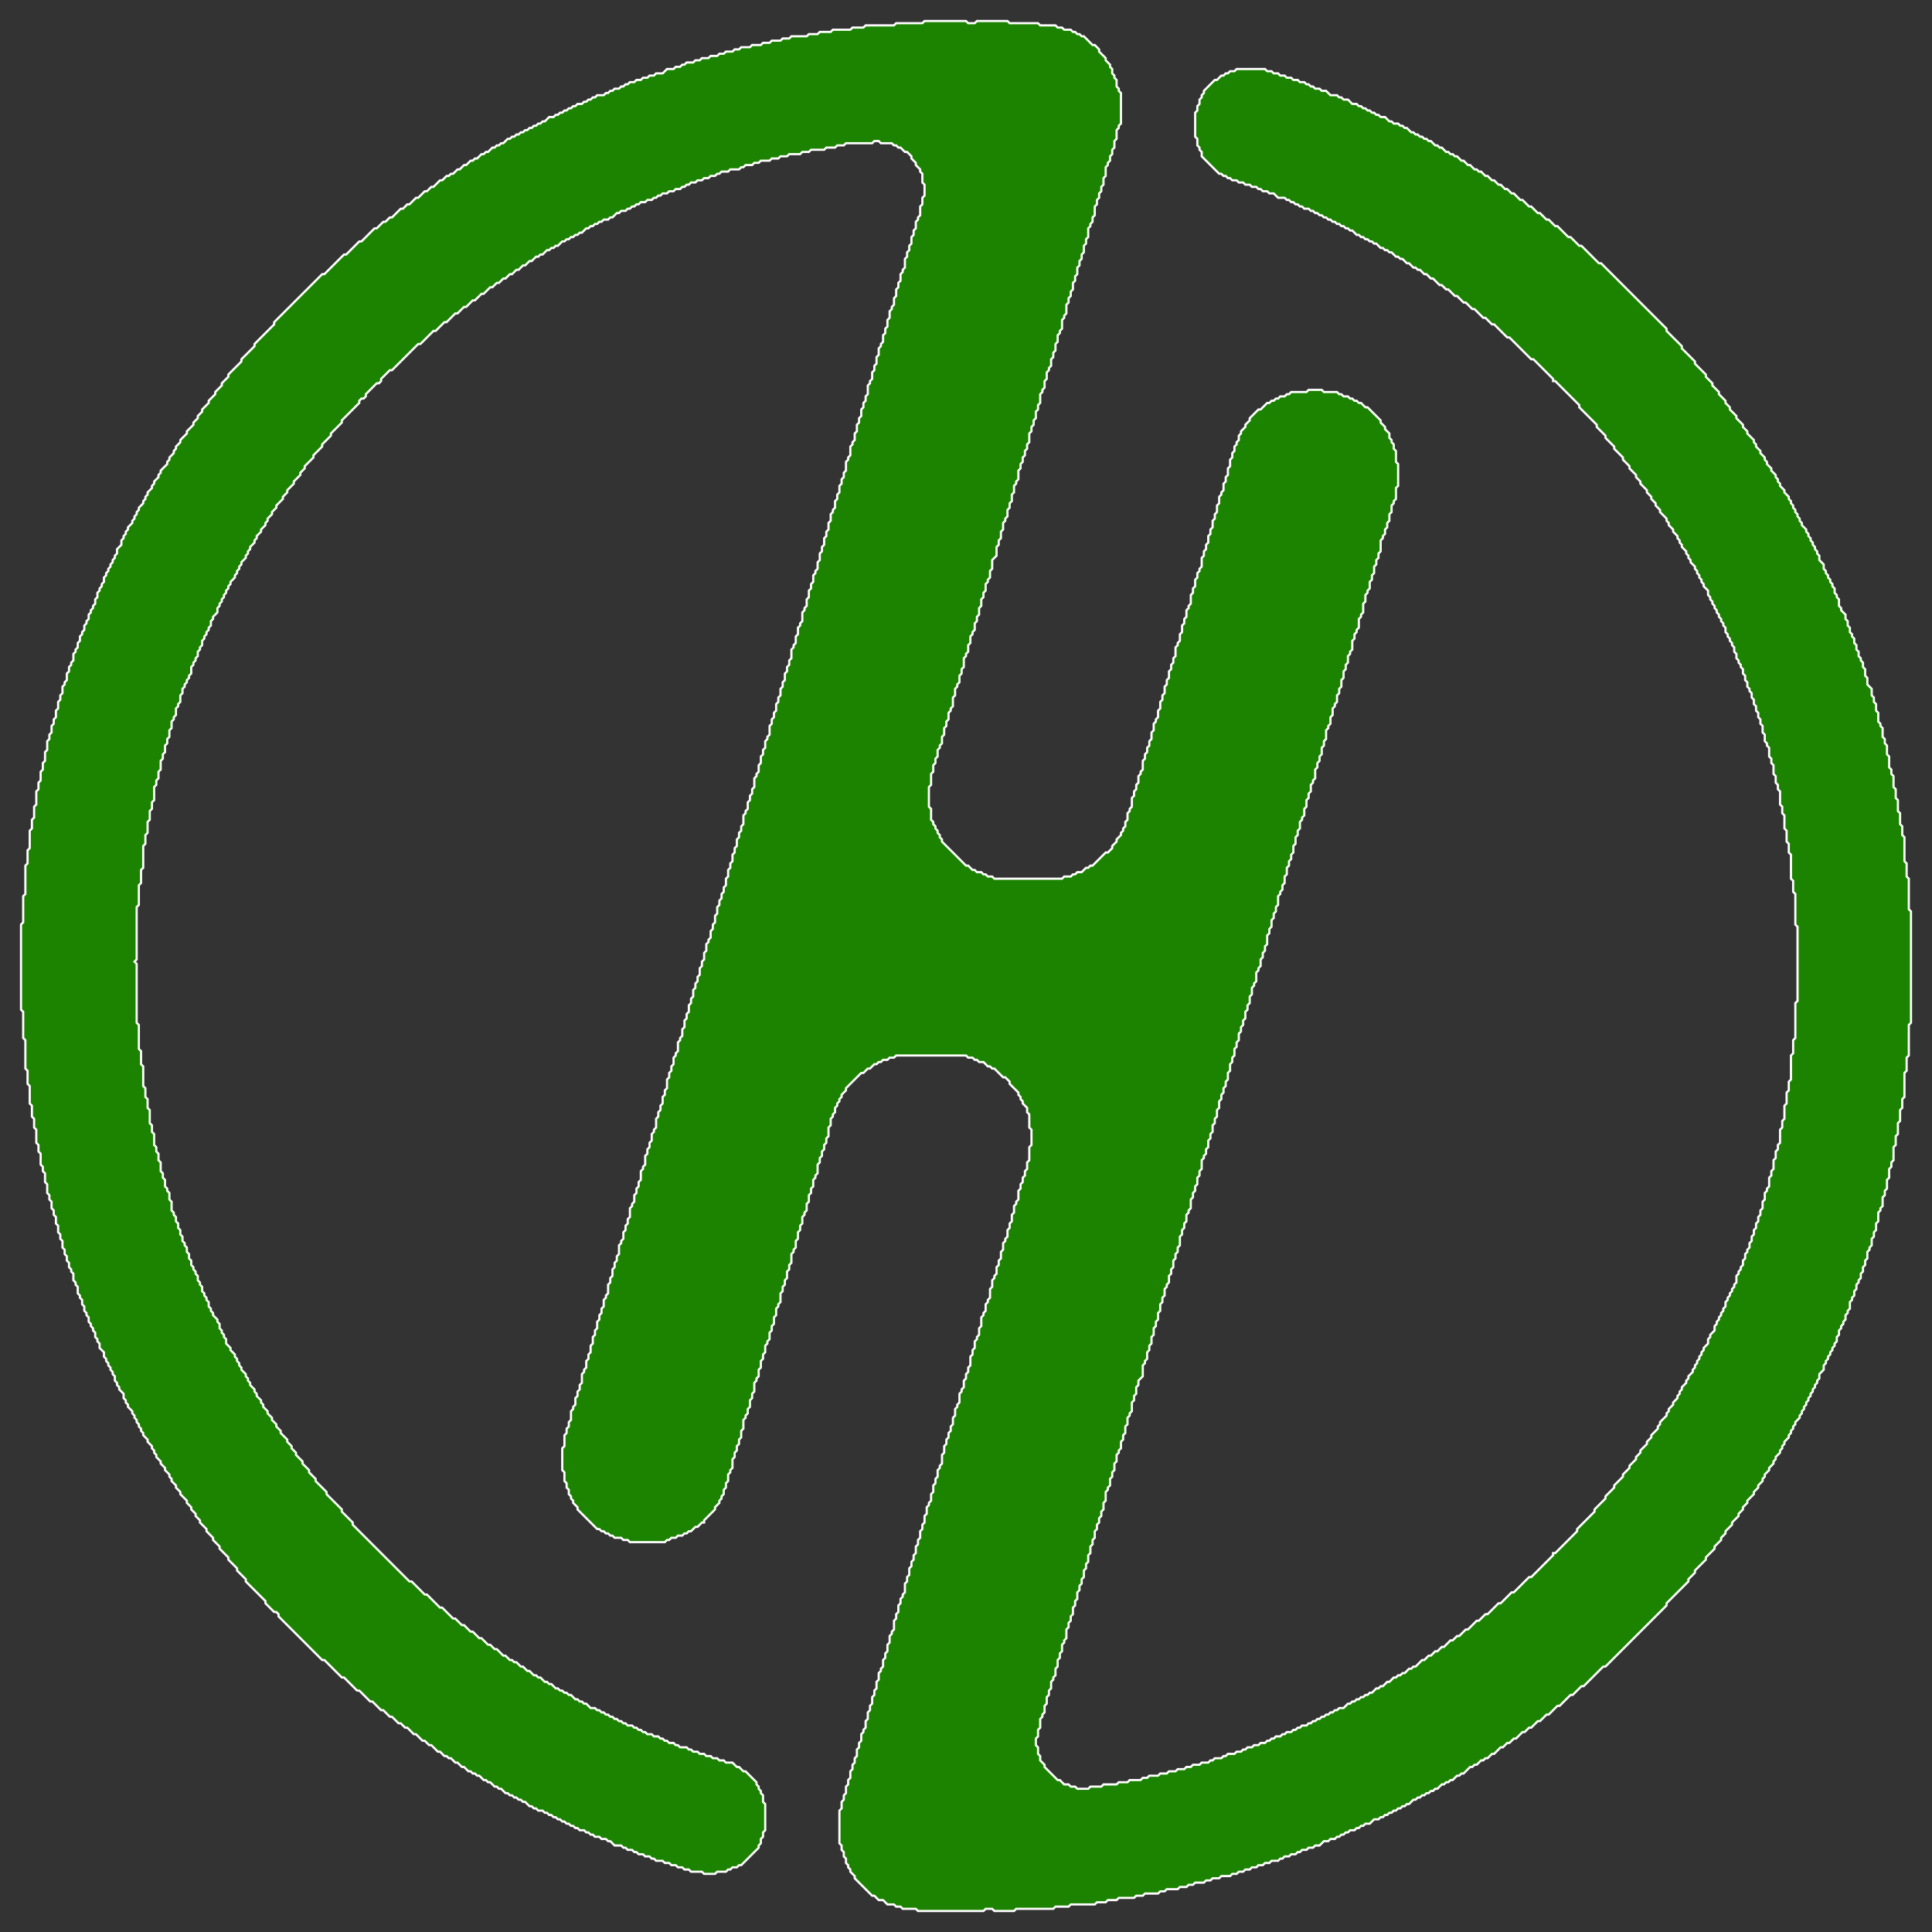 <?xml version="1.0" encoding="UTF-8" standalone="no" ?>
<!DOCTYPE svg PUBLIC "-//W3C//DTD SVG 1.1//EN" "http://www.w3.org/Graphics/SVG/1.1/DTD/svg11.dtd">
<svg xmlns="http://www.w3.org/2000/svg" xmlns:xlink="http://www.w3.org/1999/xlink" version="1.1" width="1080" height="1080" viewBox="0 0 1080 1080" xml:space="preserve">
<rect x="0" y="0" width="1080" height="1080" fill="#333333" stroke="none"/>
<desc>Created with Fabric.js 5.2.4</desc>
<defs>
</defs>
<g transform="matrix(1 0 0 1 540 540)" id="fb0c53b5-ca0d-4d4a-81fe-fc2efd8e4088"  >
</g>
<g transform="matrix(1 0 0 1 540 540)" id="92f4e96b-327c-4773-9e94-41d7b6124a64"  >
<rect style="stroke: none; stroke-width: 1; stroke-dasharray: none; stroke-linecap: butt; stroke-dashoffset: 0; stroke-linejoin: miter; stroke-miterlimit: 4; fill: rgb(255,255,255); fill-rule: nonzero; opacity: 1; visibility: hidden;" vector-effect="non-scaling-stroke"  x="-540" y="-540" rx="0" ry="0" width="1080" height="1080" />
</g>
<g transform="matrix(1 0 0 1 540 540)"  >
<rect style="stroke: none; stroke-width: 1; stroke-dasharray: none; stroke-linecap: butt; stroke-dashoffset: 0; stroke-linejoin: miter; stroke-miterlimit: 4; fill: rgb(255,255,255); fill-rule: nonzero; opacity: 1; visibility: hidden;" vector-effect="non-scaling-stroke"  x="-540" y="-540" rx="0" ry="0" width="1080" height="1080" />
</g>
<g transform="matrix(1 0 0 1 503 972.5)"  >
<path style="stroke: rgb(0,0,0); stroke-width: 1; stroke-dasharray: none; stroke-linecap: butt; stroke-dashoffset: 0; stroke-linejoin: miter; stroke-miterlimit: 4; fill: none; fill-rule: nonzero; opacity: 1;" vector-effect="non-scaling-stroke"  transform=" translate(-528, -1049)" d="M 525 1047 L 525 1048 L 527 1050 L 528 1050 L 529 1051 L 531 1051 L 530 1051 L 529 1050 L 528 1050 Z" stroke-linecap="round" />
</g>
<g transform="matrix(1 0 0 1 229 845.5)"  >
<path style="stroke: rgb(0,0,0); stroke-width: 1; stroke-dasharray: none; stroke-linecap: butt; stroke-dashoffset: 0; stroke-linejoin: miter; stroke-miterlimit: 4; fill: none; fill-rule: nonzero; opacity: 1;" vector-effect="non-scaling-stroke"  transform=" translate(-254, -922)" d="M 254 922 Z" stroke-linecap="round" />
</g>
<g transform="matrix(1.22 0 0 1.22 540 540)"  >
<path style="stroke: rgb(255,255,255); stroke-width: 1; stroke-dasharray: none; stroke-linecap: butt; stroke-dashoffset: 0; stroke-linejoin: miter; stroke-miterlimit: 4; fill: rgb(27,131,0); fill-rule: nonzero; opacity: 1;" vector-effect="non-scaling-stroke"  transform=" translate(-565, -615)" d="M 546 182 L 545 183 L 533 183 L 532 184 L 519 184 L 518 185 L 513 185 L 512 186 L 504 186 L 503 187 L 498 187 L 497 188 L 493 188 L 492 189 L 485 189 L 484 190 L 481 190 L 480 191 L 476 191 L 475 192 L 472 192 L 471 193 L 467 193 L 466 194 L 462 194 L 461 195 L 459 195 L 458 196 L 455 196 L 454 197 L 452 197 L 451 198 L 448 198 L 447 199 L 444 199 L 443 200 L 441 200 L 440 201 L 437 201 L 436 202 L 435 202 L 434 203 L 432 203 L 431 204 L 428 204 L 426 206 L 423 206 L 422 207 L 420 207 L 419 208 L 417 208 L 416 209 L 414 209 L 413 210 L 411 210 L 410 211 L 409 211 L 408 212 L 407 212 L 406 213 L 404 213 L 403 214 L 402 214 L 401 215 L 400 215 L 399 216 L 396 216 L 395 217 L 394 217 L 393 218 L 392 218 L 391 219 L 390 219 L 389 220 L 387 220 L 386 221 L 385 221 L 384 222 L 383 222 L 382 223 L 381 223 L 380 224 L 379 224 L 378 225 L 377 225 L 376 226 L 374 226 L 372 228 L 371 228 L 370 229 L 369 229 L 368 230 L 367 230 L 366 231 L 365 231 L 364 232 L 363 232 L 362 233 L 361 233 L 360 234 L 359 234 L 358 235 L 357 235 L 356 236 L 355 236 L 353 238 L 352 238 L 351 239 L 350 239 L 349 240 L 348 240 L 346 242 L 345 242 L 344 243 L 343 243 L 341 245 L 340 245 L 339 246 L 338 246 L 336 248 L 335 248 L 333 250 L 332 250 L 330 252 L 329 252 L 328 253 L 327 253 L 325 255 L 324 255 L 321 258 L 320 258 L 318 260 L 317 260 L 314 263 L 313 263 L 310 266 L 309 266 L 307 268 L 306 268 L 302 272 L 301 272 L 299 274 L 298 274 L 295 277 L 294 277 L 288 283 L 287 283 L 281 289 L 280 289 L 271 298 L 270 298 L 248 320 L 248 321 L 239 330 L 239 331 L 233 337 L 233 338 L 227 344 L 227 345 L 224 348 L 224 349 L 221 352 L 221 353 L 218 356 L 218 357 L 215 360 L 215 361 L 213 363 L 213 364 L 211 366 L 211 367 L 208 370 L 208 371 L 205 374 L 205 375 L 203 377 L 203 378 L 202 379 L 202 380 L 200 382 L 200 383 L 199 384 L 199 385 L 196 388 L 196 389 L 195 390 L 195 391 L 193 393 L 193 394 L 192 395 L 192 396 L 190 398 L 190 399 L 189 400 L 189 401 L 188 402 L 188 403 L 186 405 L 186 406 L 185 407 L 185 408 L 184 409 L 184 410 L 183 411 L 183 412 L 181 414 L 181 415 L 180 416 L 180 417 L 179 418 L 179 419 L 178 420 L 178 422 L 176 424 L 176 426 L 175 427 L 175 428 L 174 429 L 174 430 L 173 431 L 173 432 L 172 433 L 172 434 L 171 435 L 171 436 L 170 437 L 170 439 L 169 440 L 169 441 L 168 442 L 168 443 L 167 444 L 167 446 L 166 447 L 166 449 L 165 450 L 165 451 L 164 452 L 164 453 L 163 454 L 163 456 L 162 457 L 162 458 L 161 459 L 161 461 L 160 462 L 160 463 L 159 464 L 159 466 L 158 467 L 158 469 L 157 470 L 157 471 L 156 472 L 156 475 L 155 476 L 155 477 L 154 478 L 154 480 L 153 481 L 153 484 L 152 485 L 152 486 L 151 487 L 151 490 L 150 491 L 150 493 L 149 494 L 149 497 L 148 498 L 148 501 L 147 502 L 147 504 L 146 505 L 146 508 L 145 509 L 145 511 L 144 512 L 144 516 L 143 517 L 143 521 L 142 522 L 142 525 L 141 526 L 141 530 L 140 531 L 140 534 L 139 535 L 139 541 L 138 542 L 138 547 L 137 548 L 137 552 L 136 553 L 136 561 L 135 562 L 135 568 L 134 569 L 134 582 L 133 583 L 133 595 L 132 596 L 132 635 L 133 636 L 133 648 L 134 649 L 134 662 L 135 663 L 135 669 L 136 670 L 136 678 L 137 679 L 137 684 L 138 685 L 138 689 L 139 690 L 139 696 L 140 697 L 140 700 L 141 701 L 141 706 L 142 707 L 142 709 L 143 710 L 143 714 L 144 715 L 144 719 L 145 720 L 145 722 L 146 723 L 146 726 L 147 727 L 147 729 L 148 730 L 148 733 L 149 734 L 149 737 L 150 738 L 150 740 L 151 741 L 151 744 L 152 745 L 152 747 L 153 748 L 153 750 L 154 751 L 154 753 L 155 754 L 155 755 L 156 756 L 156 759 L 157 760 L 157 761 L 158 762 L 158 765 L 159 766 L 159 767 L 160 768 L 160 770 L 161 771 L 161 773 L 162 774 L 162 775 L 163 776 L 163 778 L 164 779 L 164 780 L 165 781 L 165 782 L 166 783 L 166 785 L 167 786 L 167 787 L 168 788 L 168 790 L 170 792 L 170 794 L 171 795 L 171 796 L 172 797 L 172 798 L 173 799 L 173 800 L 174 801 L 174 802 L 175 803 L 175 805 L 176 806 L 176 807 L 177 808 L 177 809 L 179 811 L 179 813 L 180 814 L 180 815 L 181 816 L 181 817 L 183 819 L 183 820 L 184 821 L 184 822 L 185 823 L 185 824 L 186 825 L 186 826 L 187 827 L 187 828 L 188 829 L 188 830 L 190 832 L 190 833 L 192 835 L 192 836 L 193 837 L 193 838 L 194 839 L 194 840 L 196 842 L 196 843 L 198 845 L 198 846 L 200 848 L 200 849 L 201 850 L 201 851 L 203 853 L 203 854 L 205 856 L 205 857 L 208 860 L 208 861 L 210 863 L 210 864 L 212 866 L 212 867 L 214 869 L 214 870 L 217 873 L 217 874 L 220 877 L 220 878 L 223 881 L 223 882 L 227 886 L 227 887 L 231 891 L 231 892 L 235 896 L 235 897 L 244 906 L 244 907 L 248 911 L 249 911 L 250 912 L 250 913 L 270 933 L 271 933 L 279 941 L 280 941 L 286 947 L 287 947 L 292 952 L 293 952 L 297 956 L 298 956 L 301 959 L 302 959 L 305 962 L 306 962 L 308 964 L 309 964 L 312 967 L 313 967 L 316 970 L 317 970 L 319 972 L 320 972 L 323 975 L 324 975 L 326 977 L 327 977 L 328 978 L 329 978 L 331 980 L 332 980 L 334 982 L 335 982 L 337 984 L 338 984 L 339 985 L 340 985 L 341 986 L 342 986 L 344 988 L 345 988 L 346 989 L 347 989 L 349 991 L 350 991 L 351 992 L 352 992 L 354 994 L 355 994 L 356 995 L 357 995 L 358 996 L 359 996 L 360 997 L 361 997 L 362 998 L 363 998 L 365 1000 L 366 1000 L 367 1001 L 368 1001 L 369 1002 L 371 1002 L 372 1003 L 373 1003 L 374 1004 L 375 1004 L 376 1005 L 377 1005 L 378 1006 L 379 1006 L 380 1007 L 381 1007 L 382 1008 L 383 1008 L 384 1009 L 385 1009 L 386 1010 L 387 1010 L 388 1011 L 390 1011 L 391 1012 L 392 1012 L 393 1013 L 394 1013 L 395 1014 L 397 1014 L 398 1015 L 400 1015 L 401 1016 L 402 1016 L 404 1018 L 407 1018 L 408 1019 L 409 1019 L 410 1020 L 412 1020 L 413 1021 L 414 1021 L 415 1022 L 417 1022 L 418 1023 L 420 1023 L 421 1024 L 422 1024 L 423 1025 L 426 1025 L 427 1026 L 429 1026 L 430 1027 L 432 1027 L 433 1028 L 435 1028 L 436 1029 L 438 1029 L 439 1030 L 444 1030 L 445 1031 L 450 1031 L 451 1030 L 455 1030 L 456 1029 L 457 1029 L 458 1028 L 460 1028 L 461 1027 L 462 1027 L 470 1019 L 470 1018 L 471 1017 L 471 1015 L 472 1014 L 472 1012 L 473 1011 L 473 999 L 472 998 L 472 995 L 471 994 L 471 993 L 470 992 L 470 991 L 469 990 L 469 989 L 464 984 L 463 984 L 461 982 L 460 982 L 458 980 L 455 980 L 454 979 L 452 979 L 451 978 L 449 978 L 448 977 L 446 977 L 445 976 L 443 976 L 442 975 L 440 975 L 439 974 L 438 974 L 437 973 L 434 973 L 433 972 L 432 972 L 431 971 L 429 971 L 428 970 L 427 970 L 426 969 L 425 969 L 424 968 L 422 968 L 421 967 L 419 967 L 418 966 L 417 966 L 416 965 L 415 965 L 414 964 L 413 964 L 412 963 L 410 963 L 409 962 L 408 962 L 407 961 L 406 961 L 405 960 L 404 960 L 403 959 L 402 959 L 401 958 L 400 958 L 399 957 L 398 957 L 397 956 L 396 956 L 395 955 L 393 955 L 391 953 L 390 953 L 389 952 L 388 952 L 387 951 L 386 951 L 384 949 L 383 949 L 382 948 L 381 948 L 380 947 L 379 947 L 378 946 L 377 946 L 375 944 L 374 944 L 373 943 L 372 943 L 370 941 L 369 941 L 368 940 L 367 940 L 365 938 L 364 938 L 362 936 L 361 936 L 359 934 L 358 934 L 357 933 L 356 933 L 354 931 L 353 931 L 350 928 L 349 928 L 347 926 L 346 926 L 343 923 L 342 923 L 339 920 L 338 920 L 335 917 L 334 917 L 331 914 L 330 914 L 325 909 L 324 909 L 318 903 L 317 903 L 311 897 L 310 897 L 284 871 L 284 870 L 279 865 L 279 864 L 272 857 L 272 856 L 267 851 L 267 850 L 264 847 L 264 846 L 261 843 L 261 842 L 258 839 L 258 838 L 256 836 L 256 835 L 254 833 L 254 832 L 251 829 L 251 828 L 249 826 L 249 825 L 247 823 L 247 822 L 245 820 L 245 819 L 243 817 L 243 816 L 242 815 L 242 814 L 240 812 L 240 811 L 239 810 L 239 809 L 237 807 L 237 806 L 236 805 L 236 804 L 235 803 L 235 802 L 233 800 L 233 799 L 232 798 L 232 797 L 231 796 L 231 795 L 230 794 L 230 793 L 228 791 L 228 790 L 226 788 L 226 786 L 225 785 L 225 784 L 224 783 L 224 782 L 223 781 L 223 779 L 222 778 L 222 777 L 220 775 L 220 774 L 219 773 L 219 772 L 218 771 L 218 769 L 217 768 L 217 767 L 216 766 L 216 765 L 215 764 L 215 762 L 214 761 L 214 760 L 213 759 L 213 757 L 212 756 L 212 755 L 211 754 L 211 753 L 210 752 L 210 750 L 209 749 L 209 747 L 208 746 L 208 744 L 207 743 L 207 742 L 206 741 L 206 739 L 205 738 L 205 736 L 204 735 L 204 733 L 203 732 L 203 730 L 202 729 L 202 728 L 201 727 L 201 723 L 200 722 L 200 719 L 199 718 L 199 717 L 198 716 L 198 713 L 197 712 L 197 710 L 196 709 L 196 705 L 195 704 L 195 701 L 194 700 L 194 698 L 193 697 L 193 692 L 192 691 L 192 688 L 191 687 L 191 681 L 190 680 L 190 676 L 189 675 L 189 671 L 188 670 L 188 661 L 187 660 L 187 654 L 186 653 L 186 642 L 185 641 L 185 614 L 184 613 L 185 612 L 185 588 L 186 587 L 186 578 L 187 577 L 187 571 L 188 570 L 188 560 L 189 559 L 189 555 L 190 554 L 190 549 L 191 548 L 191 544 L 192 543 L 192 540 L 193 539 L 193 533 L 194 532 L 194 530 L 195 529 L 195 526 L 196 525 L 196 521 L 197 520 L 197 518 L 198 517 L 198 514 L 199 513 L 199 511 L 200 510 L 200 507 L 201 506 L 201 503 L 202 502 L 202 501 L 203 500 L 203 497 L 204 496 L 204 495 L 205 494 L 205 491 L 206 490 L 206 488 L 207 487 L 207 486 L 208 485 L 208 484 L 209 483 L 209 482 L 210 481 L 210 478 L 211 477 L 211 476 L 212 475 L 212 474 L 213 473 L 213 471 L 214 470 L 214 469 L 215 468 L 215 466 L 216 465 L 216 464 L 217 463 L 217 462 L 218 461 L 218 460 L 219 459 L 219 457 L 220 456 L 220 455 L 222 453 L 222 451 L 223 450 L 223 449 L 224 448 L 224 447 L 225 446 L 225 445 L 226 444 L 226 443 L 227 442 L 227 441 L 228 440 L 228 439 L 230 437 L 230 436 L 231 435 L 231 434 L 232 433 L 232 432 L 233 431 L 233 430 L 235 428 L 235 427 L 236 426 L 236 425 L 237 424 L 237 423 L 239 421 L 239 420 L 240 419 L 240 418 L 242 416 L 242 415 L 244 413 L 244 412 L 245 411 L 245 410 L 247 408 L 247 407 L 249 405 L 249 404 L 252 401 L 252 400 L 254 398 L 254 397 L 257 394 L 257 393 L 260 390 L 260 389 L 262 387 L 262 386 L 266 382 L 266 381 L 270 377 L 270 376 L 274 372 L 274 371 L 279 366 L 279 365 L 287 357 L 287 356 L 288 355 L 289 355 L 290 354 L 290 353 L 295 348 L 296 348 L 297 347 L 297 346 L 301 342 L 302 342 L 314 330 L 315 330 L 321 324 L 322 324 L 326 320 L 327 320 L 331 316 L 332 316 L 335 313 L 336 313 L 339 310 L 340 310 L 343 307 L 344 307 L 347 304 L 348 304 L 350 302 L 351 302 L 353 300 L 354 300 L 356 298 L 357 298 L 359 296 L 360 296 L 362 294 L 363 294 L 365 292 L 366 292 L 368 290 L 369 290 L 370 289 L 371 289 L 373 287 L 374 287 L 375 286 L 376 286 L 377 285 L 378 285 L 380 283 L 381 283 L 382 282 L 383 282 L 384 281 L 385 281 L 386 280 L 387 280 L 388 279 L 389 279 L 391 277 L 392 277 L 393 276 L 394 276 L 395 275 L 396 275 L 397 274 L 398 274 L 399 273 L 401 273 L 402 272 L 403 272 L 405 270 L 406 270 L 407 269 L 409 269 L 410 268 L 411 268 L 412 267 L 413 267 L 414 266 L 415 266 L 416 265 L 418 265 L 419 264 L 421 264 L 422 263 L 423 263 L 424 262 L 425 262 L 426 261 L 428 261 L 429 260 L 431 260 L 432 259 L 434 259 L 435 258 L 436 258 L 437 257 L 438 257 L 439 256 L 441 256 L 442 255 L 444 255 L 445 254 L 447 254 L 448 253 L 450 253 L 451 252 L 452 252 L 453 251 L 456 251 L 457 250 L 461 250 L 462 249 L 463 249 L 464 248 L 467 248 L 468 247 L 470 247 L 471 246 L 475 246 L 476 245 L 479 245 L 480 244 L 483 244 L 484 243 L 489 243 L 490 242 L 493 242 L 494 241 L 500 241 L 501 240 L 505 240 L 506 239 L 509 239 L 510 238 L 522 238 L 523 237 L 525 237 L 526 238 L 531 238 L 532 239 L 533 239 L 534 240 L 535 240 L 537 242 L 538 242 L 540 244 L 540 245 L 542 247 L 542 248 L 544 250 L 544 251 L 545 252 L 545 256 L 546 257 L 546 262 L 545 263 L 545 266 L 544 267 L 544 271 L 543 272 L 543 273 L 542 274 L 542 277 L 541 278 L 541 280 L 540 281 L 540 284 L 539 285 L 539 287 L 538 288 L 538 290 L 537 291 L 537 295 L 536 296 L 536 297 L 535 298 L 535 301 L 534 302 L 534 304 L 533 305 L 533 308 L 532 309 L 532 312 L 531 313 L 531 314 L 530 315 L 530 318 L 529 319 L 529 322 L 528 323 L 528 325 L 527 326 L 527 329 L 526 330 L 526 331 L 525 332 L 525 335 L 524 336 L 524 339 L 523 340 L 523 342 L 522 343 L 522 346 L 521 347 L 521 348 L 520 349 L 520 353 L 519 354 L 519 356 L 518 357 L 518 359 L 517 360 L 517 363 L 516 364 L 516 366 L 515 367 L 515 370 L 514 371 L 514 374 L 513 375 L 513 376 L 512 377 L 512 381 L 511 382 L 511 383 L 510 384 L 510 388 L 509 389 L 509 391 L 508 392 L 508 394 L 507 395 L 507 398 L 506 399 L 506 401 L 505 402 L 505 405 L 504 406 L 504 407 L 503 408 L 503 411 L 502 412 L 502 415 L 501 416 L 501 418 L 500 419 L 500 422 L 499 423 L 499 425 L 498 426 L 498 429 L 497 430 L 497 433 L 496 434 L 496 435 L 495 436 L 495 439 L 494 440 L 494 442 L 493 443 L 493 446 L 492 447 L 492 450 L 491 451 L 491 452 L 490 453 L 490 457 L 489 458 L 489 459 L 488 460 L 488 463 L 487 464 L 487 467 L 486 468 L 486 469 L 485 470 L 485 474 L 484 475 L 484 477 L 483 478 L 483 480 L 482 481 L 482 484 L 481 485 L 481 487 L 480 488 L 480 491 L 479 492 L 479 494 L 478 495 L 478 498 L 477 499 L 477 501 L 476 502 L 476 504 L 475 505 L 475 509 L 474 510 L 474 511 L 473 512 L 473 515 L 472 516 L 472 518 L 471 519 L 471 522 L 470 523 L 470 526 L 469 527 L 469 528 L 468 529 L 468 533 L 467 534 L 467 536 L 466 537 L 466 539 L 465 540 L 465 543 L 464 544 L 464 545 L 463 546 L 463 550 L 462 551 L 462 553 L 461 554 L 461 556 L 460 557 L 460 560 L 459 561 L 459 563 L 458 564 L 458 567 L 457 568 L 457 570 L 456 571 L 456 574 L 455 575 L 455 578 L 454 579 L 454 581 L 453 582 L 453 584 L 452 585 L 452 587 L 451 588 L 451 591 L 450 592 L 450 595 L 449 596 L 449 598 L 448 599 L 448 602 L 447 603 L 447 604 L 446 605 L 446 608 L 445 609 L 445 612 L 444 613 L 444 615 L 443 616 L 443 619 L 442 620 L 442 622 L 441 623 L 441 625 L 440 626 L 440 629 L 439 630 L 439 632 L 438 633 L 438 636 L 437 637 L 437 639 L 436 640 L 436 643 L 435 644 L 435 647 L 434 648 L 434 649 L 433 650 L 433 654 L 432 655 L 432 656 L 431 657 L 431 660 L 430 661 L 430 663 L 429 664 L 429 666 L 428 667 L 428 671 L 427 672 L 427 674 L 426 675 L 426 678 L 425 679 L 425 681 L 424 682 L 424 684 L 423 685 L 423 689 L 422 690 L 422 691 L 421 692 L 421 695 L 420 696 L 420 698 L 419 699 L 419 701 L 418 702 L 418 706 L 417 707 L 417 708 L 416 709 L 416 713 L 415 714 L 415 716 L 414 717 L 414 719 L 413 720 L 413 723 L 412 724 L 412 725 L 411 726 L 411 730 L 410 731 L 410 733 L 409 734 L 409 736 L 408 737 L 408 740 L 407 741 L 407 742 L 406 743 L 406 747 L 405 748 L 405 750 L 404 751 L 404 753 L 403 754 L 403 757 L 402 758 L 402 760 L 401 761 L 401 765 L 400 766 L 400 767 L 399 768 L 399 771 L 398 772 L 398 774 L 397 775 L 397 777 L 396 778 L 396 781 L 395 782 L 395 784 L 394 785 L 394 788 L 393 789 L 393 792 L 392 793 L 392 795 L 391 796 L 391 799 L 390 800 L 390 801 L 389 802 L 389 806 L 388 807 L 388 809 L 387 810 L 387 812 L 386 813 L 386 816 L 385 817 L 385 818 L 384 819 L 384 823 L 383 824 L 383 826 L 382 827 L 382 829 L 381 830 L 381 835 L 380 836 L 380 846 L 381 847 L 381 851 L 382 852 L 382 854 L 383 855 L 383 857 L 384 858 L 384 859 L 385 860 L 385 861 L 387 863 L 387 864 L 396 873 L 397 873 L 398 874 L 399 874 L 400 875 L 401 875 L 402 876 L 403 876 L 404 877 L 407 877 L 408 878 L 410 878 L 411 879 L 427 879 L 428 878 L 429 878 L 430 877 L 432 877 L 433 876 L 435 876 L 436 875 L 437 875 L 438 874 L 439 874 L 441 872 L 442 872 L 444 870 L 445 870 L 445 869 L 450 864 L 450 863 L 452 861 L 452 860 L 453 859 L 453 858 L 454 857 L 454 855 L 455 854 L 455 852 L 456 851 L 456 848 L 457 847 L 457 846 L 458 845 L 458 841 L 459 840 L 459 838 L 460 837 L 460 835 L 461 834 L 461 832 L 462 831 L 462 828 L 463 827 L 463 823 L 464 822 L 464 821 L 465 820 L 465 818 L 466 817 L 466 814 L 467 813 L 467 811 L 468 810 L 468 806 L 469 805 L 469 804 L 470 803 L 470 800 L 471 799 L 471 796 L 472 795 L 472 793 L 473 792 L 473 789 L 474 788 L 474 787 L 475 786 L 475 783 L 476 782 L 476 780 L 477 779 L 477 776 L 478 775 L 478 772 L 479 771 L 479 770 L 480 769 L 480 765 L 481 764 L 481 762 L 482 761 L 482 759 L 483 758 L 483 755 L 484 754 L 484 752 L 485 751 L 485 747 L 486 746 L 486 745 L 487 744 L 487 741 L 488 740 L 488 737 L 489 736 L 489 734 L 490 733 L 490 730 L 491 729 L 491 728 L 492 727 L 492 724 L 493 723 L 493 720 L 494 719 L 494 717 L 495 716 L 495 713 L 496 712 L 496 711 L 497 710 L 497 706 L 498 705 L 498 703 L 499 702 L 499 700 L 500 699 L 500 697 L 501 696 L 501 694 L 502 693 L 502 689 L 503 688 L 503 685 L 504 684 L 504 683 L 505 682 L 505 680 L 506 679 L 506 678 L 507 677 L 507 676 L 508 675 L 508 674 L 510 672 L 510 671 L 517 664 L 518 664 L 520 662 L 521 662 L 523 660 L 524 660 L 525 659 L 526 659 L 527 658 L 529 658 L 530 657 L 532 657 L 533 656 L 565 656 L 566 657 L 568 657 L 569 658 L 570 658 L 571 659 L 573 659 L 575 661 L 576 661 L 577 662 L 578 662 L 582 666 L 583 666 L 585 668 L 585 669 L 589 673 L 589 674 L 590 675 L 590 676 L 591 677 L 591 678 L 593 680 L 593 682 L 594 683 L 594 689 L 595 690 L 595 697 L 594 698 L 594 704 L 593 705 L 593 708 L 592 709 L 592 711 L 591 712 L 591 714 L 590 715 L 590 717 L 589 718 L 589 722 L 588 723 L 588 724 L 587 725 L 587 728 L 586 729 L 586 732 L 585 733 L 585 735 L 584 736 L 584 739 L 583 740 L 583 741 L 582 742 L 582 745 L 581 746 L 581 749 L 580 750 L 580 752 L 579 753 L 579 756 L 578 757 L 578 758 L 577 759 L 577 762 L 576 763 L 576 767 L 575 768 L 575 769 L 574 770 L 574 773 L 573 774 L 573 775 L 572 776 L 572 780 L 571 781 L 571 784 L 570 785 L 570 786 L 569 787 L 569 790 L 568 791 L 568 793 L 567 794 L 567 798 L 566 799 L 566 801 L 565 802 L 565 804 L 564 805 L 564 808 L 563 809 L 563 810 L 562 811 L 562 815 L 561 816 L 561 817 L 560 818 L 560 821 L 559 822 L 559 825 L 558 826 L 558 828 L 557 829 L 557 831 L 556 832 L 556 834 L 555 835 L 555 838 L 554 839 L 554 843 L 553 844 L 553 845 L 552 846 L 552 849 L 551 850 L 551 852 L 550 853 L 550 856 L 549 857 L 549 860 L 548 861 L 548 862 L 547 863 L 547 866 L 546 867 L 546 870 L 545 871 L 545 873 L 544 874 L 544 877 L 543 878 L 543 880 L 542 881 L 542 884 L 541 885 L 541 887 L 540 888 L 540 890 L 539 891 L 539 894 L 538 895 L 538 897 L 537 898 L 537 902 L 536 903 L 536 904 L 535 905 L 535 907 L 534 908 L 534 911 L 533 912 L 533 914 L 532 915 L 532 919 L 531 920 L 531 921 L 530 922 L 530 925 L 529 926 L 529 929 L 528 930 L 528 932 L 527 933 L 527 936 L 526 937 L 526 938 L 525 939 L 525 942 L 524 943 L 524 946 L 523 947 L 523 949 L 522 950 L 522 953 L 521 954 L 521 956 L 520 957 L 520 960 L 519 961 L 519 964 L 518 965 L 518 966 L 517 967 L 517 970 L 516 971 L 516 973 L 515 974 L 515 977 L 514 978 L 514 980 L 513 981 L 513 983 L 512 984 L 512 987 L 511 988 L 511 990 L 510 991 L 510 994 L 509 995 L 509 997 L 508 998 L 508 1001 L 507 1002 L 507 1017 L 508 1018 L 508 1020 L 509 1021 L 509 1023 L 510 1024 L 510 1026 L 511 1027 L 511 1028 L 512 1029 L 512 1030 L 514 1032 L 514 1033 L 522 1041 L 523 1041 L 525 1043 L 527 1043 L 529 1045 L 532 1045 L 533 1046 L 535 1046 L 536 1047 L 542 1047 L 543 1048 L 573 1048 L 574 1047 L 577 1047 L 578 1048 L 587 1048 L 588 1047 L 605 1047 L 606 1046 L 612 1046 L 613 1045 L 624 1045 L 625 1044 L 629 1044 L 630 1043 L 634 1043 L 635 1042 L 642 1042 L 643 1041 L 646 1041 L 647 1040 L 653 1040 L 654 1039 L 656 1039 L 657 1038 L 662 1038 L 663 1037 L 666 1037 L 667 1036 L 669 1036 L 670 1035 L 674 1035 L 675 1034 L 677 1034 L 678 1033 L 681 1033 L 682 1032 L 686 1032 L 687 1031 L 689 1031 L 690 1030 L 692 1030 L 693 1029 L 695 1029 L 696 1028 L 698 1028 L 699 1027 L 701 1027 L 702 1026 L 704 1026 L 705 1025 L 708 1025 L 709 1024 L 710 1024 L 711 1023 L 713 1023 L 714 1022 L 716 1022 L 717 1021 L 718 1021 L 719 1020 L 721 1020 L 722 1019 L 724 1019 L 725 1018 L 727 1018 L 729 1016 L 731 1016 L 732 1015 L 734 1015 L 735 1014 L 736 1014 L 737 1013 L 738 1013 L 739 1012 L 740 1012 L 741 1011 L 743 1011 L 744 1010 L 745 1010 L 746 1009 L 747 1009 L 748 1008 L 750 1008 L 752 1006 L 754 1006 L 755 1005 L 756 1005 L 757 1004 L 758 1004 L 759 1003 L 760 1003 L 761 1002 L 762 1002 L 763 1001 L 764 1001 L 765 1000 L 766 1000 L 767 999 L 768 999 L 770 997 L 771 997 L 772 996 L 773 996 L 774 995 L 775 995 L 776 994 L 777 994 L 778 993 L 779 993 L 780 992 L 781 992 L 783 990 L 784 990 L 785 989 L 786 989 L 787 988 L 788 988 L 790 986 L 791 986 L 792 985 L 793 985 L 796 982 L 797 982 L 798 981 L 799 981 L 801 979 L 802 979 L 803 978 L 804 978 L 806 976 L 807 976 L 810 973 L 811 973 L 813 971 L 814 971 L 816 969 L 817 969 L 820 966 L 821 966 L 823 964 L 824 964 L 827 961 L 828 961 L 831 958 L 832 958 L 836 954 L 837 954 L 842 949 L 843 949 L 847 945 L 848 945 L 857 936 L 858 936 L 886 908 L 886 907 L 896 897 L 896 896 L 899 893 L 899 892 L 904 887 L 904 886 L 908 882 L 908 881 L 911 878 L 911 877 L 913 875 L 913 874 L 916 871 L 916 870 L 919 867 L 919 866 L 921 864 L 921 863 L 923 861 L 923 860 L 926 857 L 926 856 L 928 854 L 928 853 L 930 851 L 930 850 L 931 849 L 931 848 L 933 846 L 933 845 L 935 843 L 935 842 L 936 841 L 936 840 L 938 838 L 938 837 L 939 836 L 939 835 L 940 834 L 940 833 L 942 831 L 942 830 L 943 829 L 943 828 L 944 827 L 944 826 L 945 825 L 945 824 L 947 822 L 947 821 L 948 820 L 948 819 L 949 818 L 949 817 L 950 816 L 950 815 L 951 814 L 951 813 L 952 812 L 952 811 L 953 810 L 953 809 L 954 808 L 954 807 L 955 806 L 955 805 L 956 804 L 956 802 L 958 800 L 958 798 L 959 797 L 959 796 L 960 795 L 960 794 L 961 793 L 961 792 L 962 791 L 962 790 L 963 789 L 963 788 L 964 787 L 964 785 L 965 784 L 965 782 L 966 781 L 966 780 L 967 779 L 967 778 L 968 777 L 968 775 L 969 774 L 969 773 L 970 772 L 970 769 L 971 768 L 971 767 L 972 766 L 972 764 L 973 763 L 973 761 L 974 760 L 974 759 L 975 758 L 975 756 L 976 755 L 976 753 L 977 752 L 977 750 L 978 749 L 978 746 L 979 745 L 979 744 L 980 743 L 980 740 L 981 739 L 981 737 L 982 736 L 982 733 L 983 732 L 983 728 L 984 727 L 984 726 L 985 725 L 985 721 L 986 720 L 986 718 L 987 717 L 987 713 L 988 712 L 988 708 L 989 707 L 989 705 L 990 704 L 990 698 L 991 697 L 991 693 L 992 692 L 992 687 L 993 686 L 993 681 L 994 680 L 994 676 L 995 675 L 995 664 L 996 663 L 996 657 L 997 656 L 997 642 L 998 641 L 998 590 L 997 589 L 997 575 L 996 574 L 996 568 L 995 567 L 995 556 L 994 555 L 994 551 L 993 550 L 993 545 L 992 544 L 992 539 L 991 538 L 991 534 L 990 533 L 990 528 L 989 527 L 989 525 L 988 524 L 988 519 L 987 518 L 987 514 L 986 513 L 986 511 L 985 510 L 985 506 L 984 505 L 984 504 L 983 503 L 983 499 L 982 498 L 982 495 L 981 494 L 981 492 L 980 491 L 980 488 L 978 486 L 978 483 L 977 482 L 977 479 L 976 478 L 976 476 L 975 475 L 975 474 L 974 473 L 974 471 L 973 470 L 973 468 L 972 467 L 972 465 L 971 464 L 971 463 L 970 462 L 970 460 L 969 459 L 969 457 L 968 456 L 968 454 L 966 452 L 966 451 L 965 450 L 965 447 L 964 446 L 964 445 L 963 444 L 963 442 L 962 441 L 962 440 L 961 439 L 961 438 L 960 437 L 960 436 L 959 435 L 959 434 L 958 433 L 958 431 L 956 429 L 956 427 L 955 426 L 955 425 L 954 424 L 954 423 L 953 422 L 953 421 L 952 420 L 952 419 L 951 418 L 951 417 L 950 416 L 950 415 L 948 413 L 948 412 L 947 411 L 947 410 L 946 409 L 946 408 L 945 407 L 945 406 L 944 405 L 944 404 L 943 403 L 943 402 L 942 401 L 942 400 L 940 398 L 940 397 L 938 395 L 938 394 L 937 393 L 937 392 L 936 391 L 936 390 L 934 388 L 934 387 L 932 385 L 932 384 L 931 383 L 931 382 L 929 380 L 929 379 L 927 377 L 927 376 L 926 375 L 926 374 L 923 371 L 923 370 L 921 368 L 921 367 L 918 364 L 918 363 L 915 360 L 915 359 L 913 357 L 913 356 L 910 353 L 910 352 L 907 349 L 907 348 L 904 345 L 904 344 L 899 339 L 899 338 L 893 332 L 893 331 L 886 324 L 886 323 L 856 293 L 855 293 L 847 285 L 846 285 L 842 281 L 841 281 L 836 276 L 835 276 L 832 273 L 831 273 L 828 270 L 827 270 L 824 267 L 823 267 L 820 264 L 819 264 L 816 261 L 815 261 L 813 259 L 812 259 L 810 257 L 809 257 L 807 255 L 806 255 L 804 253 L 803 253 L 801 251 L 800 251 L 799 250 L 798 250 L 796 248 L 795 248 L 793 246 L 792 246 L 790 244 L 789 244 L 788 243 L 787 243 L 786 242 L 785 242 L 783 240 L 782 240 L 781 239 L 780 239 L 778 237 L 777 237 L 776 236 L 775 236 L 774 235 L 773 235 L 772 234 L 771 234 L 770 233 L 769 233 L 767 231 L 766 231 L 765 230 L 764 230 L 763 229 L 761 229 L 760 228 L 759 228 L 757 226 L 755 226 L 754 225 L 753 225 L 752 224 L 751 224 L 750 223 L 749 223 L 748 222 L 747 222 L 746 221 L 745 221 L 744 220 L 742 220 L 740 218 L 738 218 L 737 217 L 736 217 L 735 216 L 732 216 L 730 214 L 728 214 L 727 213 L 725 213 L 724 212 L 723 212 L 722 211 L 721 211 L 720 210 L 718 210 L 717 209 L 715 209 L 714 208 L 712 208 L 711 207 L 709 207 L 708 206 L 706 206 L 705 205 L 703 205 L 702 204 L 689 204 L 688 205 L 686 205 L 685 206 L 684 206 L 683 207 L 682 207 L 680 209 L 679 209 L 674 214 L 674 215 L 673 216 L 673 217 L 672 218 L 672 220 L 671 221 L 671 223 L 670 224 L 670 235 L 671 236 L 671 239 L 672 240 L 672 241 L 673 242 L 673 244 L 681 252 L 682 252 L 683 253 L 684 253 L 685 254 L 686 254 L 687 255 L 689 255 L 690 256 L 692 256 L 693 257 L 695 257 L 696 258 L 698 258 L 699 259 L 700 259 L 701 260 L 703 260 L 704 261 L 706 261 L 708 263 L 711 263 L 712 264 L 713 264 L 714 265 L 715 265 L 716 266 L 717 266 L 718 267 L 719 267 L 720 268 L 722 268 L 723 269 L 724 269 L 725 270 L 726 270 L 727 271 L 728 271 L 729 272 L 730 272 L 731 273 L 732 273 L 733 274 L 734 274 L 735 275 L 736 275 L 737 276 L 738 276 L 739 277 L 740 277 L 741 278 L 742 278 L 744 280 L 745 280 L 746 281 L 747 281 L 748 282 L 749 282 L 750 283 L 751 283 L 752 284 L 753 284 L 755 286 L 756 286 L 757 287 L 758 287 L 759 288 L 760 288 L 762 290 L 763 290 L 764 291 L 765 291 L 767 293 L 768 293 L 770 295 L 771 295 L 772 296 L 773 296 L 775 298 L 776 298 L 778 300 L 779 300 L 782 303 L 783 303 L 785 305 L 786 305 L 789 308 L 790 308 L 793 311 L 794 311 L 797 314 L 798 314 L 802 318 L 803 318 L 806 321 L 807 321 L 813 327 L 814 327 L 824 337 L 825 337 L 834 346 L 834 347 L 835 347 L 846 358 L 846 359 L 854 367 L 854 368 L 858 372 L 858 373 L 862 377 L 862 378 L 866 382 L 866 383 L 869 386 L 869 387 L 872 390 L 872 391 L 874 393 L 874 394 L 877 397 L 877 398 L 879 400 L 879 401 L 881 403 L 881 404 L 883 406 L 883 407 L 886 410 L 886 411 L 887 412 L 887 413 L 889 415 L 889 416 L 891 418 L 891 419 L 892 420 L 892 421 L 893 422 L 893 423 L 895 425 L 895 426 L 896 427 L 896 428 L 897 429 L 897 430 L 899 432 L 899 433 L 900 434 L 900 435 L 901 436 L 901 437 L 902 438 L 902 439 L 903 440 L 903 441 L 905 443 L 905 445 L 906 446 L 906 447 L 907 448 L 907 449 L 908 450 L 908 451 L 909 452 L 909 453 L 910 454 L 910 455 L 911 456 L 911 457 L 912 458 L 912 459 L 913 460 L 913 462 L 914 463 L 914 464 L 915 465 L 915 466 L 916 467 L 916 468 L 917 469 L 917 471 L 918 472 L 918 474 L 919 475 L 919 476 L 920 477 L 920 478 L 921 479 L 921 481 L 922 482 L 922 484 L 923 485 L 923 487 L 924 488 L 924 489 L 925 490 L 925 492 L 926 493 L 926 495 L 927 496 L 927 498 L 928 499 L 928 501 L 929 502 L 929 504 L 930 505 L 930 508 L 931 509 L 931 512 L 932 513 L 932 514 L 933 515 L 933 519 L 934 520 L 934 522 L 935 523 L 935 527 L 936 528 L 936 531 L 937 532 L 937 534 L 938 535 L 938 541 L 939 542 L 939 545 L 940 546 L 940 552 L 941 553 L 941 558 L 942 559 L 942 563 L 943 564 L 943 575 L 944 576 L 944 581 L 945 582 L 945 596 L 946 597 L 946 631 L 945 632 L 945 648 L 944 649 L 944 655 L 943 656 L 943 667 L 942 668 L 942 672 L 941 673 L 941 678 L 940 679 L 940 685 L 939 686 L 939 689 L 938 690 L 938 696 L 937 697 L 937 699 L 936 700 L 936 703 L 935 704 L 935 708 L 934 709 L 934 711 L 933 712 L 933 716 L 932 717 L 932 718 L 931 719 L 931 722 L 930 723 L 930 726 L 929 727 L 929 729 L 928 730 L 928 732 L 927 733 L 927 735 L 926 736 L 926 738 L 925 739 L 925 741 L 924 742 L 924 744 L 923 745 L 923 746 L 922 747 L 922 749 L 921 750 L 921 752 L 920 753 L 920 754 L 919 755 L 919 756 L 918 757 L 918 760 L 917 761 L 917 762 L 916 763 L 916 764 L 915 765 L 915 766 L 914 767 L 914 768 L 913 769 L 913 771 L 912 772 L 912 773 L 911 774 L 911 775 L 910 776 L 910 777 L 909 778 L 909 779 L 908 780 L 908 782 L 906 784 L 906 785 L 905 786 L 905 788 L 903 790 L 903 791 L 902 792 L 902 793 L 901 794 L 901 795 L 900 796 L 900 797 L 899 798 L 899 799 L 898 800 L 898 801 L 896 803 L 896 804 L 895 805 L 895 806 L 893 808 L 893 809 L 892 810 L 892 811 L 891 812 L 891 813 L 889 815 L 889 816 L 887 818 L 887 819 L 886 820 L 886 821 L 883 824 L 883 825 L 882 826 L 882 827 L 879 830 L 879 831 L 877 833 L 877 834 L 874 837 L 874 838 L 872 840 L 872 841 L 869 844 L 869 845 L 866 848 L 866 849 L 862 853 L 862 854 L 858 858 L 858 859 L 853 864 L 853 865 L 845 873 L 845 874 L 835 884 L 834 884 L 834 885 L 824 895 L 823 895 L 816 902 L 815 902 L 810 907 L 809 907 L 804 912 L 803 912 L 800 915 L 799 915 L 795 919 L 794 919 L 791 922 L 790 922 L 788 924 L 787 924 L 784 927 L 783 927 L 781 929 L 780 929 L 778 931 L 777 931 L 775 933 L 774 933 L 771 936 L 770 936 L 769 937 L 768 937 L 766 939 L 765 939 L 764 940 L 763 940 L 762 941 L 761 941 L 759 943 L 758 943 L 756 945 L 755 945 L 754 946 L 753 946 L 751 948 L 750 948 L 749 949 L 748 949 L 747 950 L 746 950 L 745 951 L 744 951 L 743 952 L 742 952 L 741 953 L 740 953 L 738 955 L 736 955 L 735 956 L 734 956 L 733 957 L 732 957 L 731 958 L 730 958 L 729 959 L 728 959 L 727 960 L 726 960 L 725 961 L 724 961 L 723 962 L 722 962 L 721 963 L 719 963 L 718 964 L 717 964 L 716 965 L 715 965 L 714 966 L 712 966 L 711 967 L 710 967 L 709 968 L 707 968 L 706 969 L 705 969 L 704 970 L 703 970 L 702 971 L 700 971 L 699 972 L 697 972 L 696 973 L 694 973 L 693 974 L 692 974 L 691 975 L 689 975 L 688 976 L 685 976 L 684 977 L 683 977 L 682 978 L 679 978 L 678 979 L 677 979 L 676 980 L 673 980 L 672 981 L 669 981 L 668 982 L 666 982 L 665 983 L 662 983 L 661 984 L 658 984 L 657 985 L 654 985 L 653 986 L 649 986 L 648 987 L 646 987 L 645 988 L 640 988 L 639 989 L 635 989 L 634 990 L 628 990 L 627 991 L 622 991 L 621 992 L 616 992 L 615 991 L 613 991 L 612 990 L 610 990 L 608 988 L 607 988 L 601 982 L 601 981 L 599 979 L 599 977 L 598 976 L 598 973 L 597 972 L 597 969 L 598 968 L 598 965 L 599 964 L 599 960 L 600 959 L 600 958 L 601 957 L 601 954 L 602 953 L 602 950 L 603 949 L 603 947 L 604 946 L 604 943 L 605 942 L 605 941 L 606 940 L 606 937 L 607 936 L 607 933 L 608 932 L 608 930 L 609 929 L 609 926 L 610 925 L 610 924 L 611 923 L 611 919 L 612 918 L 612 916 L 613 915 L 613 913 L 614 912 L 614 909 L 615 908 L 615 906 L 616 905 L 616 902 L 617 901 L 617 899 L 618 898 L 618 896 L 619 895 L 619 892 L 620 891 L 620 889 L 621 888 L 621 885 L 622 884 L 622 881 L 623 880 L 623 878 L 624 877 L 624 874 L 625 873 L 625 871 L 626 870 L 626 868 L 627 867 L 627 865 L 628 864 L 628 861 L 629 860 L 629 856 L 630 855 L 630 854 L 631 853 L 631 850 L 632 849 L 632 847 L 633 846 L 633 843 L 634 842 L 634 839 L 635 838 L 635 837 L 636 836 L 636 833 L 637 832 L 637 830 L 638 829 L 638 826 L 639 825 L 639 822 L 640 821 L 640 820 L 641 819 L 641 815 L 642 814 L 642 812 L 643 811 L 643 808 L 644 807 L 644 805 L 646 803 L 646 798 L 647 797 L 647 796 L 648 795 L 648 792 L 649 791 L 649 789 L 650 788 L 650 785 L 651 784 L 651 781 L 652 780 L 652 778 L 653 777 L 653 774 L 654 773 L 654 770 L 655 769 L 655 767 L 656 766 L 656 763 L 657 762 L 657 761 L 658 760 L 658 757 L 659 756 L 659 754 L 660 753 L 660 750 L 661 749 L 661 747 L 662 746 L 662 744 L 663 743 L 663 739 L 664 738 L 664 736 L 665 735 L 665 733 L 666 732 L 666 729 L 667 728 L 667 727 L 668 726 L 668 722 L 669 721 L 669 719 L 670 718 L 670 716 L 671 715 L 671 712 L 672 711 L 672 709 L 673 708 L 673 704 L 674 703 L 674 702 L 675 701 L 675 699 L 676 698 L 676 695 L 677 694 L 677 692 L 678 691 L 678 688 L 679 687 L 679 685 L 680 684 L 680 681 L 681 680 L 681 677 L 682 676 L 682 674 L 683 673 L 683 671 L 684 670 L 684 668 L 685 667 L 685 664 L 686 663 L 686 660 L 687 659 L 687 657 L 688 656 L 688 653 L 689 652 L 689 650 L 690 649 L 690 646 L 691 645 L 691 643 L 692 642 L 692 640 L 693 639 L 693 636 L 694 635 L 694 633 L 695 632 L 695 629 L 696 628 L 696 625 L 697 624 L 697 623 L 698 622 L 698 618 L 699 617 L 699 616 L 700 615 L 700 612 L 701 611 L 701 609 L 702 608 L 702 606 L 703 605 L 703 601 L 704 600 L 704 598 L 705 597 L 705 594 L 706 593 L 706 591 L 707 590 L 707 588 L 708 587 L 708 583 L 709 582 L 709 581 L 710 580 L 710 578 L 711 577 L 711 574 L 712 573 L 712 570 L 713 569 L 713 567 L 714 566 L 714 564 L 715 563 L 715 560 L 716 559 L 716 556 L 717 555 L 717 553 L 718 552 L 718 549 L 719 548 L 719 547 L 720 546 L 720 543 L 721 542 L 721 539 L 722 538 L 722 536 L 723 535 L 723 532 L 724 531 L 724 530 L 725 529 L 725 525 L 726 524 L 726 522 L 727 521 L 727 519 L 728 518 L 728 515 L 729 514 L 729 512 L 730 511 L 730 507 L 731 506 L 731 505 L 732 504 L 732 501 L 733 500 L 733 497 L 734 496 L 734 495 L 735 494 L 735 491 L 736 490 L 736 488 L 737 487 L 737 484 L 738 483 L 738 480 L 739 479 L 739 477 L 740 476 L 740 473 L 741 472 L 741 471 L 742 470 L 742 466 L 743 465 L 743 463 L 744 462 L 744 461 L 745 460 L 745 456 L 746 455 L 746 454 L 747 453 L 747 449 L 748 448 L 748 445 L 749 444 L 749 443 L 750 442 L 750 439 L 751 438 L 751 436 L 752 435 L 752 432 L 753 431 L 753 429 L 754 428 L 754 426 L 755 425 L 755 420 L 756 419 L 756 418 L 757 417 L 757 415 L 758 414 L 758 412 L 759 411 L 759 408 L 760 407 L 760 404 L 761 403 L 761 402 L 762 401 L 762 396 L 763 395 L 763 385 L 762 384 L 762 379 L 761 378 L 761 376 L 760 375 L 760 374 L 759 373 L 759 371 L 757 369 L 757 368 L 755 366 L 755 365 L 749 359 L 748 359 L 746 357 L 745 357 L 744 356 L 743 356 L 742 355 L 741 355 L 740 354 L 738 354 L 737 353 L 736 353 L 735 352 L 729 352 L 728 351 L 722 351 L 721 352 L 714 352 L 713 353 L 712 353 L 711 354 L 709 354 L 708 355 L 707 355 L 706 356 L 705 356 L 704 357 L 703 357 L 700 360 L 699 360 L 695 364 L 695 365 L 693 367 L 693 368 L 691 370 L 691 371 L 690 372 L 690 374 L 689 375 L 689 376 L 688 377 L 688 379 L 687 380 L 687 382 L 686 383 L 686 386 L 685 387 L 685 390 L 684 391 L 684 393 L 683 394 L 683 397 L 682 398 L 682 399 L 681 400 L 681 403 L 680 404 L 680 407 L 679 408 L 679 410 L 678 411 L 678 414 L 677 415 L 677 417 L 676 418 L 676 421 L 675 422 L 675 424 L 674 425 L 674 427 L 673 428 L 673 432 L 672 433 L 672 434 L 671 435 L 671 437 L 670 438 L 670 441 L 669 442 L 669 444 L 668 445 L 668 449 L 667 450 L 667 451 L 666 452 L 666 455 L 665 456 L 665 458 L 664 459 L 664 462 L 663 463 L 663 466 L 662 467 L 662 468 L 661 469 L 661 473 L 660 474 L 660 476 L 659 477 L 659 479 L 658 480 L 658 483 L 657 484 L 657 486 L 656 487 L 656 490 L 655 491 L 655 493 L 654 494 L 654 497 L 653 498 L 653 501 L 652 502 L 652 503 L 651 504 L 651 507 L 650 508 L 650 511 L 649 512 L 649 514 L 648 515 L 648 517 L 647 518 L 647 520 L 646 521 L 646 525 L 645 526 L 645 527 L 644 528 L 644 531 L 643 532 L 643 534 L 642 535 L 642 537 L 641 538 L 641 542 L 640 543 L 640 544 L 639 545 L 639 548 L 638 549 L 638 551 L 637 552 L 637 553 L 636 554 L 636 555 L 634 557 L 634 558 L 632 560 L 632 561 L 630 563 L 629 563 L 623 569 L 622 569 L 621 570 L 620 570 L 618 572 L 616 572 L 615 573 L 614 573 L 613 574 L 610 574 L 609 575 L 578 575 L 577 574 L 575 574 L 574 573 L 573 573 L 572 572 L 570 572 L 569 571 L 568 571 L 566 569 L 565 569 L 554 558 L 554 557 L 553 556 L 553 555 L 552 554 L 552 553 L 551 552 L 551 551 L 550 550 L 550 549 L 549 548 L 549 543 L 548 542 L 548 533 L 549 532 L 549 527 L 550 526 L 550 523 L 551 522 L 551 520 L 552 519 L 552 516 L 553 515 L 553 514 L 554 513 L 554 510 L 555 509 L 555 506 L 556 505 L 556 503 L 557 502 L 557 499 L 558 498 L 558 497 L 559 496 L 559 492 L 560 491 L 560 488 L 561 487 L 561 486 L 562 485 L 562 482 L 563 481 L 563 479 L 564 478 L 564 474 L 565 473 L 565 472 L 566 471 L 566 468 L 567 467 L 567 464 L 568 463 L 568 462 L 569 461 L 569 458 L 570 457 L 570 455 L 571 454 L 571 451 L 572 450 L 572 447 L 573 446 L 573 444 L 574 443 L 574 440 L 575 439 L 575 438 L 576 437 L 576 434 L 577 433 L 577 429 L 579 427 L 579 423 L 580 422 L 580 420 L 581 419 L 581 416 L 582 415 L 582 412 L 583 411 L 583 410 L 584 409 L 584 406 L 585 405 L 585 403 L 586 402 L 586 399 L 587 398 L 587 395 L 588 394 L 588 393 L 589 392 L 589 388 L 590 387 L 590 385 L 591 384 L 591 382 L 592 381 L 592 379 L 593 378 L 593 376 L 594 375 L 594 371 L 595 370 L 595 368 L 596 367 L 596 365 L 597 364 L 597 361 L 598 360 L 598 358 L 599 357 L 599 353 L 600 352 L 600 351 L 601 350 L 601 347 L 602 346 L 602 343 L 603 342 L 603 341 L 604 340 L 604 337 L 605 336 L 605 334 L 606 333 L 606 330 L 607 329 L 607 326 L 608 325 L 608 324 L 609 323 L 609 319 L 610 318 L 610 317 L 611 316 L 611 312 L 612 311 L 612 309 L 613 308 L 613 306 L 614 305 L 614 302 L 615 301 L 615 299 L 616 298 L 616 295 L 617 294 L 617 292 L 618 291 L 618 289 L 619 288 L 619 285 L 620 284 L 620 282 L 621 281 L 621 277 L 622 276 L 622 275 L 623 274 L 623 272 L 624 271 L 624 267 L 625 266 L 625 264 L 626 263 L 626 261 L 627 260 L 627 258 L 628 257 L 628 254 L 629 253 L 629 249 L 630 248 L 630 247 L 631 246 L 631 244 L 632 243 L 632 241 L 633 240 L 633 237 L 634 236 L 634 232 L 635 231 L 635 230 L 636 229 L 636 215 L 635 214 L 635 213 L 634 212 L 634 209 L 633 208 L 633 207 L 632 206 L 632 204 L 631 203 L 631 202 L 629 200 L 629 199 L 626 196 L 626 195 L 624 193 L 623 193 L 619 189 L 618 189 L 617 188 L 616 188 L 615 187 L 614 187 L 613 186 L 610 186 L 609 185 L 607 185 L 606 184 L 599 184 L 598 183 L 585 183 L 584 182 L 570 182 L 569 183 L 566 183 L 565 182 Z" stroke-linecap="round" />
</g>
</svg>